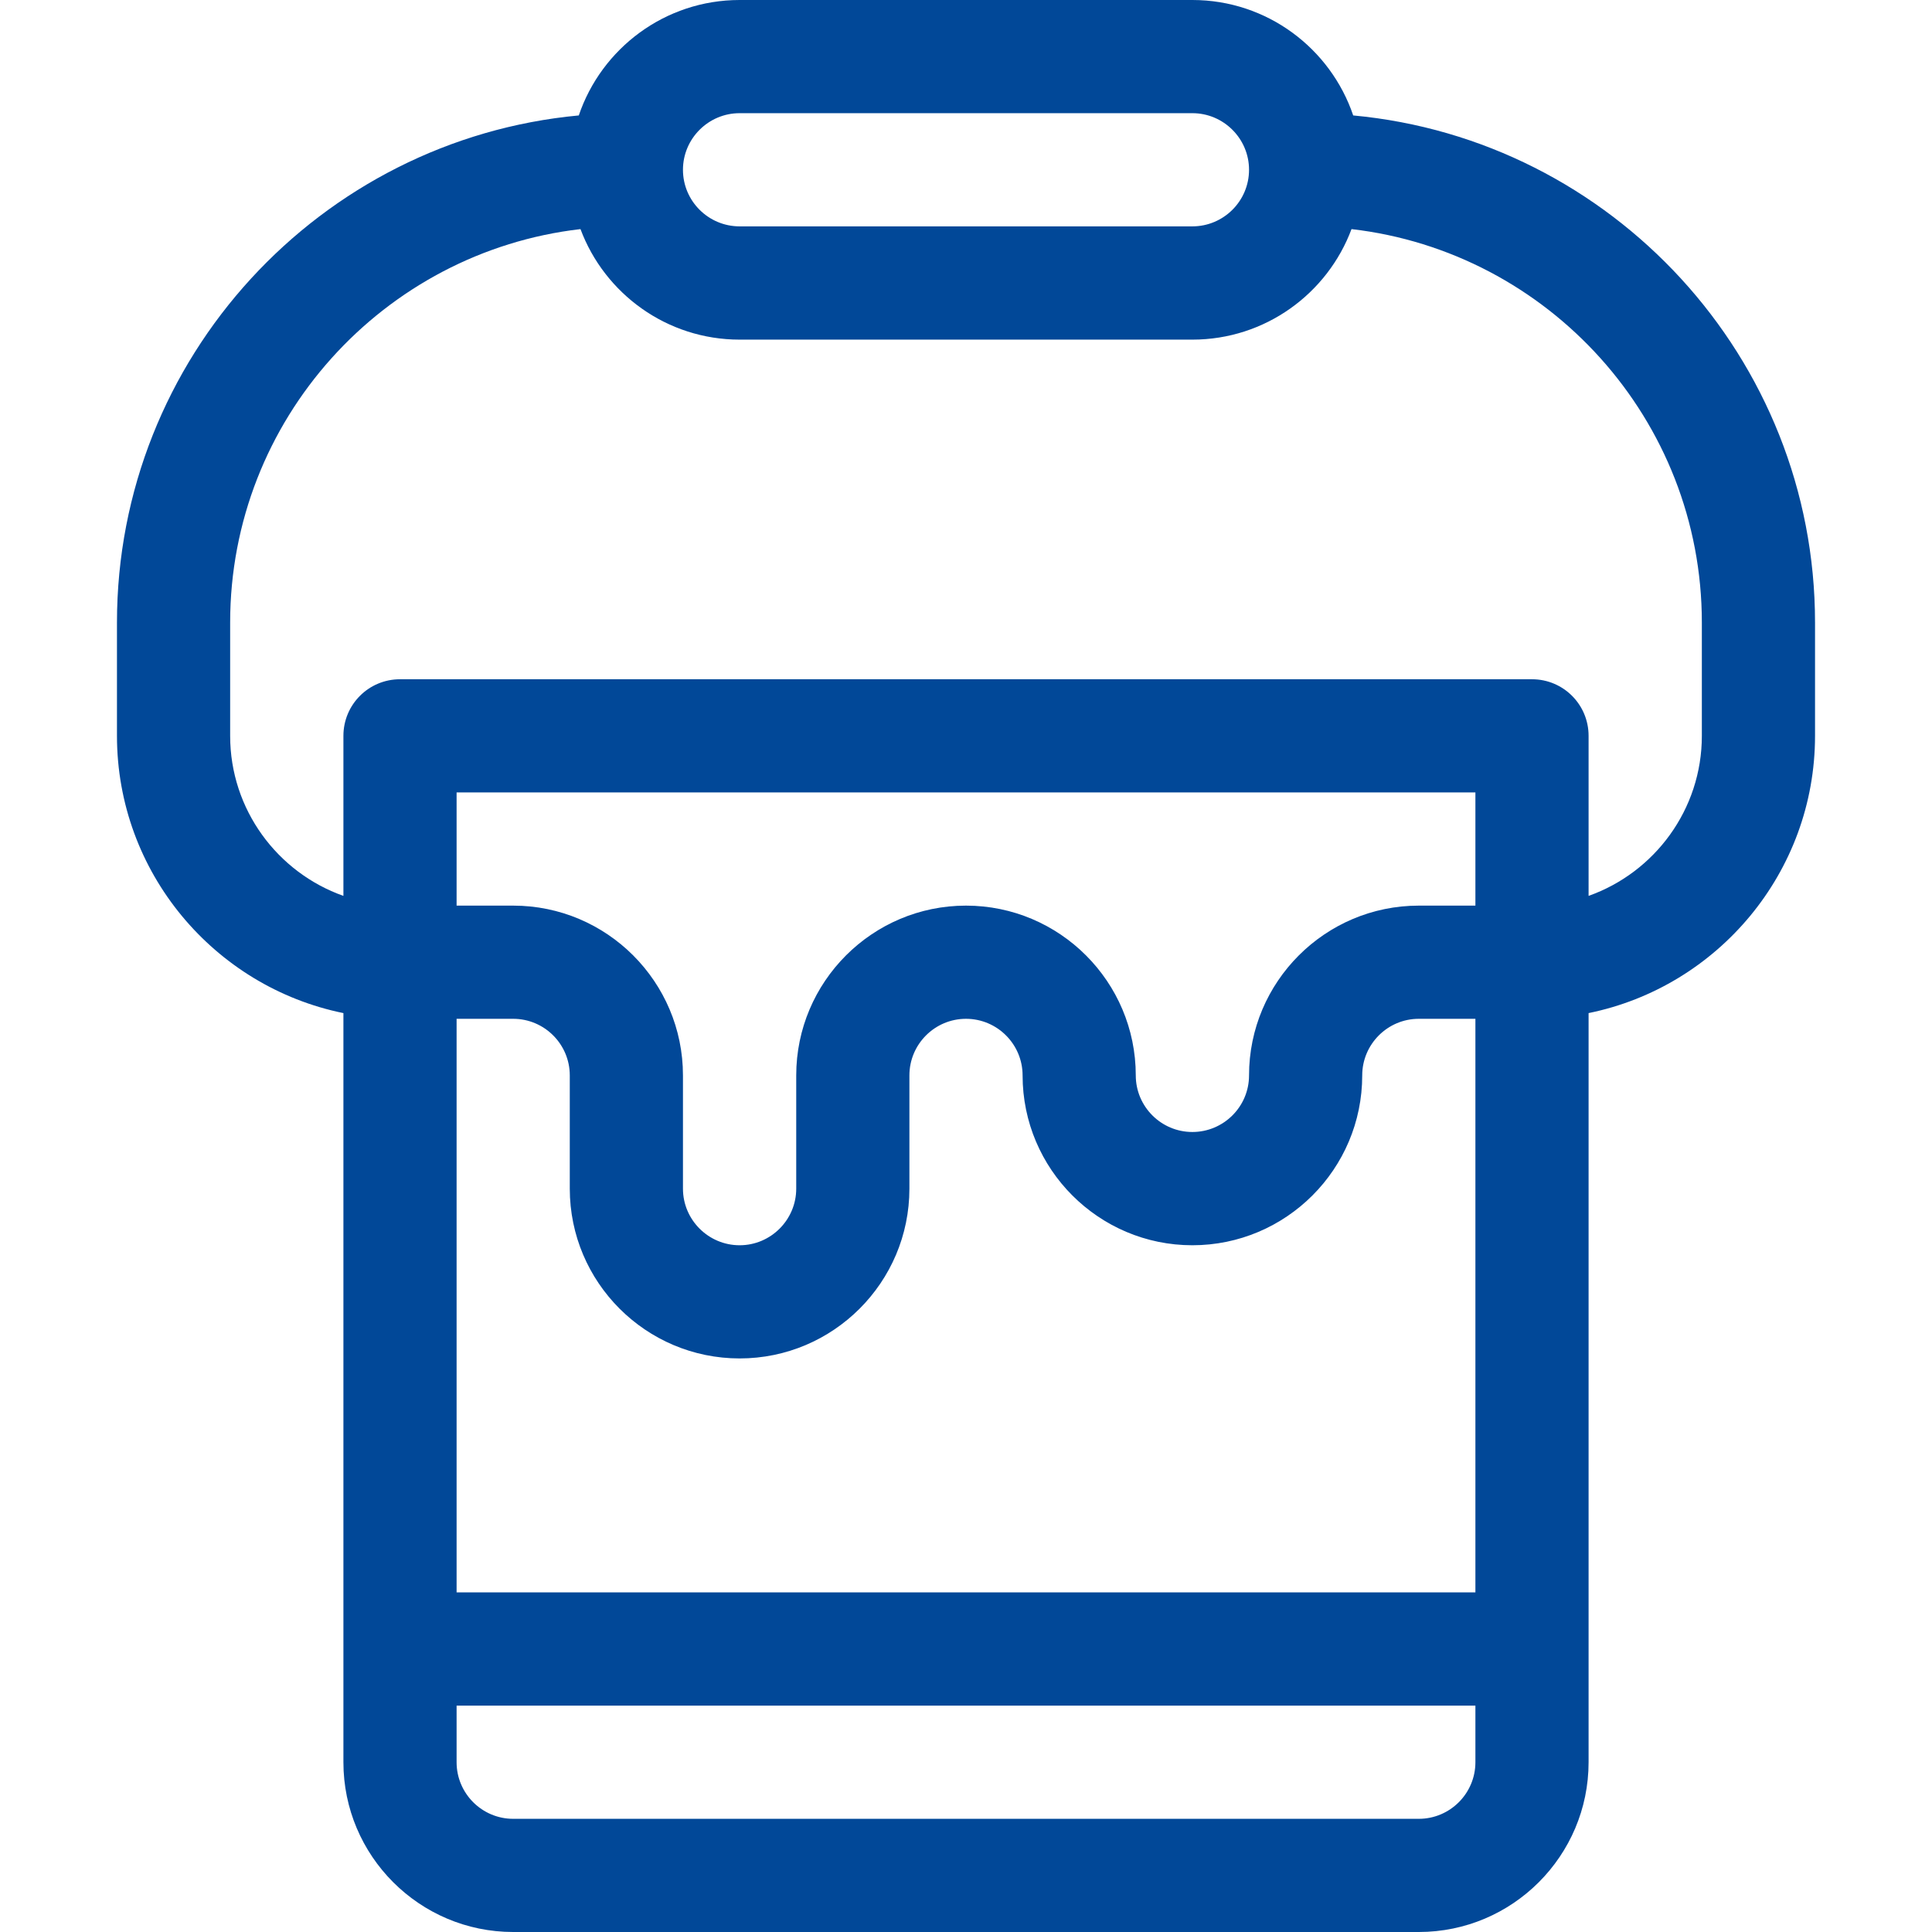 <svg width="24" height="24" viewBox="0 0 24 24" fill="none" xmlns="http://www.w3.org/2000/svg">
<path d="M16.81 1.434C16.528 0.601 15.739 0 14.812 0H9.188C8.261 0 7.472 0.601 7.19 1.434C3.977 1.733 1.453 4.445 1.453 7.734V9.141C1.453 10.838 2.663 12.259 4.266 12.585V21.891C4.266 23.054 5.212 24 6.375 24H17.625C18.788 24 19.734 23.054 19.734 21.891V12.585C21.337 12.259 22.547 10.838 22.547 9.141V7.734C22.547 4.445 20.023 1.733 16.81 1.434ZM9.188 1.406H14.812C15.2 1.406 15.516 1.722 15.516 2.109C15.516 2.497 15.2 2.812 14.812 2.812H9.188C8.8 2.812 8.484 2.497 8.484 2.109C8.484 1.722 8.8 1.406 9.188 1.406ZM18.328 21.891C18.328 22.278 18.013 22.594 17.625 22.594H6.375C5.987 22.594 5.672 22.278 5.672 21.891V21.188H18.328V21.891ZM18.328 19.781H5.672V12.656H6.375C6.763 12.656 7.078 12.972 7.078 13.359V14.766C7.078 15.929 8.024 16.875 9.188 16.875C10.351 16.875 11.297 15.929 11.297 14.766V13.359C11.297 12.972 11.612 12.656 12 12.656C12.388 12.656 12.703 12.972 12.703 13.359C12.703 14.523 13.649 15.469 14.812 15.469C15.976 15.469 16.922 14.523 16.922 13.359C16.922 12.972 17.237 12.656 17.625 12.656H18.328V19.781ZM18.328 11.25H17.625C16.462 11.25 15.516 12.196 15.516 13.359C15.516 13.747 15.2 14.062 14.812 14.062C14.425 14.062 14.109 13.747 14.109 13.359C14.109 12.196 13.163 11.25 12 11.25C10.837 11.25 9.891 12.196 9.891 13.359V14.766C9.891 15.153 9.575 15.469 9.188 15.469C8.8 15.469 8.484 15.153 8.484 14.766V13.359C8.484 12.196 7.538 11.25 6.375 11.25H5.672V9.844H18.328V11.25ZM21.141 9.141C21.141 10.057 20.553 10.839 19.734 11.129V9.141C19.734 8.752 19.42 8.438 19.031 8.438H4.969C4.58 8.438 4.266 8.752 4.266 9.141V11.129C3.447 10.839 2.859 10.057 2.859 9.141V7.734C2.859 5.213 4.765 3.129 7.211 2.846C7.51 3.647 8.283 4.219 9.188 4.219H14.812C15.717 4.219 16.49 3.647 16.789 2.846C19.235 3.129 21.141 5.213 21.141 7.734V9.141Z" fill="#014898"/>
</svg>